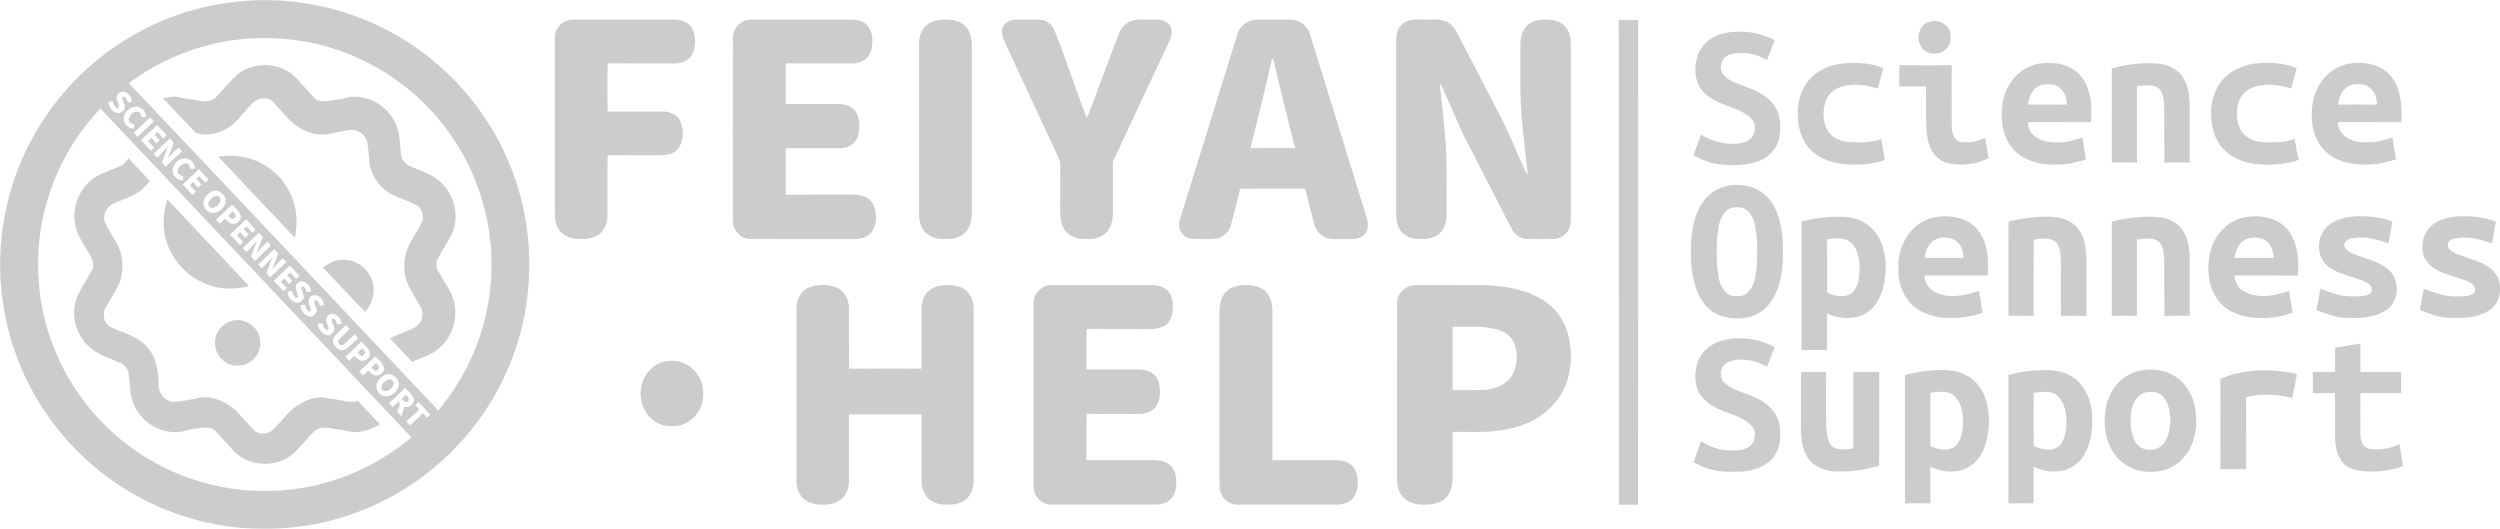 <svg xmlns="http://www.w3.org/2000/svg" viewBox="0 0 2000 423"><g fill="#ccc"><path d="M185.5 1.83c52.3-6.92 106.93 7.06 149.68 37.93 29.17 20.9 52.93 49.3 68.19 81.79 15.24 32.09 21.98 68.11 19.61 103.54-1.86 33.11-12.03 65.67-28.94 94.17-20.56 34.79-51.32 63.44-87.48 81.5-29.52 14.73-62.55 22.68-95.58 22.16-27.89.27-55.73-5.65-81.43-16.41-35.18-14.8-66.19-39.35-88.68-70.19C14.7 300.86.34 256.99.1 212.95c-.11-22.34 3.3-44.71 10.13-65.99 12.83-40.25 38.2-76.32 71.55-102.21 29.85-23.31 66.1-38.46 103.72-42.92M103.1 66.6c39.07 41 77.83 82.31 116.81 123.41 43.55 46.16 87.23 92.2 130.75 138.38 18.67-22.62 32.37-49.51 38.38-78.29 11-48.96.1-102.29-29.13-143.08-30.48-43.44-80.88-72.4-133.9-75.97-43.49-3.71-88.1 9.22-122.91 35.55m-9.57 13.18c.55 2.46 2.97 5.19.59 7.4-1.99-1.58-3.25-3.74-3.87-6.18-1.22.2-2.44.39-3.66.58.72 3.37 2.27 6.96 5.7 8.32 3.24 1.9 7.97-1.08 7.59-4.81-.09-2.65-3.4-5.37-1.55-7.79 2.49-.25 3.08 2.95 4.07 4.62 1.02-.08 2.04-.17 3.07-.26.02-3.52-2.15-6.89-5.54-8.01-3.53-1.48-7.87 2.49-6.4 6.13m6.24 18.47c1.23 3.01 4.42 4.37 7.43 4.81.06-.93.18-2.79.23-3.73-2.16-.03-4.03-1.47-4.58-3.56.5-3.46 3.95-7.19 7.69-6.32 2.03.47 2.12 2.86 2.92 4.41 1.18-.17 2.35-.33 3.53-.5-.53-2.79-1.66-5.82-4.45-7.05-6.84-4.14-16.52 4.81-12.77 11.94M80.29 86.7c-3.56 4-7.13 8.01-10.48 12.2-28.63 35.7-42.91 82.59-38.63 128.18 3.88 51.66 31.88 100.67 73.81 130.96 33.18 24.38 74.86 36.75 115.96 34.52 39.49-1.73 78.03-17.21 108.19-42.69-82.96-87.71-165.85-175.5-248.85-263.17m26.8 19.36c1 1.1 1.98 2.21 2.97 3.31 4.33-4.08 8.65-8.17 12.97-12.25-1.01-1.05-2.01-2.11-3.01-3.16-4.23 4.11-8.49 8.2-12.93 12.1m5.65 6.02c2.71 2.87 5.4 5.75 8.1 8.63.83-.92 1.66-1.84 2.48-2.75-1.64-1.71-3.31-3.4-4.98-5.08.9-.89 1.81-1.79 2.72-2.68 1.34 1.48 2.68 2.97 4 4.47.93-.87 1.86-1.74 2.8-2.61-1.4-1.37-2.78-2.75-4.17-4.12.76-.81 1.53-1.61 2.3-2.42 1.6 1.8 3.23 3.57 4.87 5.34.63-.65 1.91-1.95 2.55-2.6-2.56-2.76-5.21-5.44-7.64-8.31-4.33 4.05-8.56 8.23-13.03 12.13m10.23 10.88c.98 1.04 1.96 2.08 2.92 3.13 2.98-2.91 5.88-5.89 8.63-9.02-1.66 4.28-3.3 8.57-4.92 12.87.99 1.1 1.97 2.21 2.95 3.32 4.41-3.97 8.6-8.17 12.99-12.15-.9-1.06-1.8-2.11-2.69-3.17-3.13 2.75-5.78 5.96-8.79 8.83 1.91-4.12 3.31-8.43 4.88-12.68-.99-1.11-1.98-2.22-2.95-3.35-4.29 4.12-8.64 8.19-13.02 12.22m15.65 16.2c1.12 3.23 4.43 4.86 7.61 5.35.15-1.22.29-2.44.44-3.66-2.08-.45-4.53-1.41-4.68-3.88.43-3.29 3.62-6.38 6.99-6.33 2.35.33 2.83 2.82 3.53 4.65.9-.15 2.68-.45 3.57-.6-.56-2.82-1.82-5.88-4.64-7.08-6.69-3.72-15.84 4.47-12.82 11.55m7.65 8.46c2.62 2.77 5.23 5.55 7.83 8.34.89-.88 1.78-1.76 2.67-2.63-1.72-1.7-3.4-3.45-5.06-5.21.96-.82 1.91-1.64 2.87-2.46 1.3 1.47 2.61 2.95 3.91 4.43.88-.9 1.76-1.81 2.64-2.71-1.36-1.4-2.72-2.79-4.07-4.19.76-.75 1.53-1.51 2.3-2.26 1.59 1.74 3.19 3.48 4.78 5.21.88-.81 1.77-1.63 2.65-2.44-2.55-2.84-5.22-5.56-7.73-8.43-4.07 4.31-8.63 8.12-12.79 12.35m23.14 5.68c-3.09 1.59-5.9 4.3-6.58 7.83-1.03 4.76 3.44 9.59 8.22 9.29 4.11-.56 7.61-3.61 9.18-7.39 2.19-5.91-5.12-12.83-10.82-9.73m16.27 10.36c-4.23 4.11-8.54 8.14-12.83 12.19 1.03 1.06 2.06 2.13 3.08 3.2 1.35-1.4 2.71-2.8 4.07-4.19 1.77 1.62 3.39 4.07 6.05 4.09 3.96.71 8.25-4.22 6-7.92-1.63-2.84-4.13-5.03-6.37-7.37m-1.7 24.04c2.76 2.74 5.46 5.55 7.99 8.51.82-.95 1.64-1.89 2.47-2.83-1.61-1.71-3.22-3.41-4.8-5.14.83-.87 1.66-1.75 2.49-2.62 1.41 1.47 2.78 2.99 4.12 4.52.89-.85 1.78-1.71 2.67-2.56l-3.99-4.41c.74-.74 1.48-1.48 2.21-2.22 1.65 1.78 3.29 3.56 4.86 5.41.84-.94 1.67-1.88 2.51-2.81-2.57-2.68-5.16-5.33-7.55-8.17-4.32 4.12-8.68 8.18-12.98 12.32m10.34 10.7c.89 1.03 1.77 2.08 2.67 3.12 3.06-2.71 5.71-5.82 8.6-8.7-1.61 4.16-3.26 8.31-4.73 12.52 1.01 1.14 2.01 2.27 3.04 3.4 4.16-4.15 8.47-8.15 12.78-12.14-.91-1.09-1.81-2.19-2.7-3.3-3.09 2.94-6 6.06-8.78 9.29 1.76-4.31 3.32-8.69 4.99-13.04-1.06-1.13-2.1-2.28-3.12-3.43-4.11 4.24-8.55 8.14-12.75 12.28m12.31 13.11c.91 1.02 1.83 2.02 2.74 3.04 3.1-2.66 5.7-5.82 8.72-8.55-1.87 4.04-3.28 8.26-4.85 12.42.97 1.14 1.93 2.3 2.89 3.47 4.3-4.1 8.59-8.22 13.02-12.2-.94-1.03-1.89-2.07-2.82-3.1-3.19 2.78-5.9 6.04-8.91 9 2.08-4.15 3.47-8.58 5.11-12.91-1.02-1.1-2.07-2.18-3.11-3.25-4.21 4.08-8.54 8.04-12.79 12.08m12.43 13.26c2.62 2.74 5.21 5.51 7.84 8.25.9-.83 1.8-1.65 2.71-2.46-1.69-1.74-3.36-3.48-5.08-5.18.91-.9 1.83-1.79 2.75-2.67 1.31 1.5 2.63 3 3.93 4.52.89-.89 1.77-1.77 2.67-2.64-1.34-1.43-2.67-2.87-4.01-4.3.56-.56 1.68-1.7 2.24-2.27 1.61 1.72 3.22 3.44 4.84 5.15.9-.8 1.81-1.61 2.71-2.41-2.64-2.72-5.27-5.45-7.75-8.31-4.26 4.14-8.73 8.05-12.85 12.32m19.85 1.11c-4.32 2.56-1.33 7.83-.2 11.35-2.56 3.12-4.81-2.18-4.96-4.48-1.33.16-2.65.32-3.97.48.7 3.58 2.56 7.6 6.37 8.66 3.19 1.24 7.19-1.42 6.82-4.93-.44-2.38-1.52-4.56-2.08-6.9 2.03-2.94 4.09 1.86 4.59 3.62.87-.12 2.62-.36 3.49-.48-.37-4.58-5.3-10.2-10.06-7.32m7.79 15.09c.45 2.43 1.68 4.62 2.34 6.99-.51.38-1.52 1.14-2.03 1.52-1.48-1.57-2.66-3.39-3.04-5.54-.92.03-2.77.1-3.7.14.48 3.63 2.34 7.38 5.96 8.75 2.93 1.48 6.4-.87 7.19-3.79.5-3.16-3.04-6-1.58-9.12 2.45-.05 3.14 2.84 4.02 4.6.81-.1 2.44-.29 3.25-.39-.15-3.58-2.59-7.21-6.25-7.87-2.97-.71-5.94 1.75-6.16 4.71m14.88 17.65c.2 1.83 2.6 4.15.48 5.52-2.79-.27-3.42-3.27-3.85-5.52-.99.07-2.97.21-3.96.29.51 3.94 2.79 7.93 6.8 9.14 2.49.79 5-1 6.05-3.18 1.66-3.35-2.84-6.77-1.13-9.94 2.47-.13 3.12 2.76 3.88 4.55.88-.11 2.65-.33 3.53-.44-.6-4.08-3.77-8.73-8.45-7.87-3.5.34-4.66 4.61-3.35 7.45m5.88 10.95c-3.95 5.05 3.66 13.26 8.96 9.78 3.85-2.32 6.79-5.82 10.06-8.85-.87-1.02-1.75-2.03-2.62-3.04-3.24 2.6-5.87 5.95-9.32 8.27-2.58 1.64-5.41-2.26-3.24-4.3 2.6-2.95 5.69-5.42 8.42-8.25-.96-1.04-1.92-2.08-2.87-3.12-3.1 3.19-6.82 5.83-9.39 9.51m8.91 15.85c.95 1.05 1.9 2.11 2.84 3.17 1.43-1.31 2.84-2.65 4.27-3.97 1.86 1.77 3.77 3.88 6.52 4.07 3.02-.05 5.94-2.57 5.99-5.69-.31-4.34-4.43-6.76-6.87-9.91-4 4.36-8.52 8.2-12.75 12.33m11.15 11.75c.93 1.07 1.87 2.13 2.83 3.19 1.48-1.32 2.95-2.66 4.41-4 1.31 1.32 2.47 2.99 4.33 3.59 3.78 1.87 8.67-1.92 8.14-5.98-1.17-3.73-4.51-6.12-6.99-8.96-4.11 4.18-8.47 8.12-12.72 12.16m19.83 3.07c-2.89 1.69-5.43 4.35-6.13 7.72-.7 3.55 1.76 7.02 4.82 8.57 5.82 2.19 12.09-2.85 12.99-8.57.4-5.76-6.4-10.79-11.68-7.72m4.04 22.22c.94 1.09 1.88 2.18 2.83 3.27 1.65-1.57 3.29-3.15 4.94-4.73 1.8 2.76-.57 5.69-1.36 8.36 1.15 1.25 2.29 2.53 3.41 3.82.77-2.6 1.47-5.22 2.31-7.8 3.59 1.34 7.44-1.78 7.83-5.36-.91-4.13-4.57-6.7-7.2-9.71-4.14 4.17-8.51 8.11-12.76 12.15m20.64 1.55c1.14 1.16 2.29 2.32 3.41 3.51-3.51 3.13-6.79 6.52-10.41 9.52 1.03 1.11 2.04 2.23 3.05 3.36 3.31-3.36 6.95-6.37 10.14-9.84 1.14 1.18 2.27 2.37 3.42 3.55.9-.81 1.8-1.63 2.72-2.42-3.17-3.39-6.48-6.64-9.48-10.19-.95.84-1.9 1.67-2.85 2.51zM446.2 22.18c2.67-4.35 7.83-6.63 12.83-6.57 26.99.03 53.99-.02 80.98.02 5.46.1 11.37 2.31 13.96 7.46 2.86 6.43 2.89 14.18-.22 20.52-2.85 5.14-9.07 7.3-14.67 7.16-17.67-.04-35.34.03-53.01-.03-.19 12.84-.21 25.7 0 38.55 14.98-.04 29.96-.05 44.94 0 5.46-.09 11.14 2.92 13.41 8.02 2.48 6.43 2.39 14.04-.85 20.17-2.95 5.1-9.1 6.8-14.63 6.77-14.27-.01-28.55.08-42.82-.06-.43 16.29.01 32.59-.22 48.87-.03 6.04-2.82 12.4-8.21 15.47-4.99 2.9-10.99 2.96-16.58 2.56-6.06-.29-12.32-3.47-14.97-9.14-2.04-3.62-2.16-7.88-2.3-11.92 0-46.04.01-92.07-.01-138.1.07-3.35.29-6.96 2.37-9.75zM586.31 30.1c.03-7.79 6.85-14.68 14.71-14.47 26.64-.04 53.28.01 79.92-.02 4.34.11 9.06.93 12.3 4.07 3.8 3.67 4.83 9.29 4.67 14.37-.14 4.86-1.51 10.22-5.52 13.34-3.25 2.38-7.34 3.46-11.34 3.38-17.48-.04-34.96.02-52.44-.03.01 10.81.01 21.62 0 32.43 14.12-.01 28.23-.04 42.35.01 5.54.04 11.65 2.14 14.35 7.35 2.89 6.22 2.9 13.66.41 20.02-2.43 5.33-8.4 8.22-14.09 8.03-14.34.07-28.68.06-43.02 0 .03 12.42-.03 24.83.03 37.25 18.11-.21 36.23-.03 54.34-.09 5.57.03 11.82 1.59 14.97 6.61 3.74 6.6 3.81 15.22.29 21.93-2.82 4.97-8.8 7.11-14.28 6.96-27.95 0-55.9.1-83.84-.05-7.88.04-14.1-7.51-13.84-15.13 0-48.65-.07-97.31.03-145.96zM748.39 16.57c7.34-1.66 15.92-1.61 22.26 2.95 5.12 3.78 6.77 10.42 6.78 16.49.04 44.65-.01 89.31.02 133.96.01 5.95-1.1 12.53-5.81 16.65-5.29 4.8-12.93 5.02-19.66 4.42-5.6-.39-11.23-3.26-14.06-8.24-1.93-3.6-2.86-7.7-2.74-11.78.01-44.01.01-88.02 0-132.03-.14-4.46.01-9.06 1.94-13.18 1.89-4.71 6.35-8.16 11.27-9.24zM801.84 22.93c1.27-5.35 7.15-7.43 12.1-7.32 6 .07 12-.13 18 .1 4.85.35 9.39 3.3 11.37 7.8 9.29 23.32 17.01 47.24 25.93 70.7.53-.74.99-1.52 1.4-2.33 7.11-19.23 14.48-38.36 21.64-57.56 2.12-5.04 3.18-10.97 7.73-14.52 4.05-3.7 9.75-4.55 15.04-4.19 6.25.38 13.32-1.29 18.84 2.46 4.55 3.38 4.13 9.82 1.8 14.4-14.84 31.86-29.88 63.64-44.76 95.48-.67 1.25-.64 2.69-.63 4.07.04 12.66 0 25.32.03 37.99-.08 6.09-1.31 12.93-6.3 17-5.24 4.37-12.51 4.6-18.98 4.05-5.54-.36-11.14-3.12-13.96-8.04-2.19-3.93-2.93-8.53-2.89-12.98.03-12.67-.01-25.35.03-38.02.09-1.57-.16-3.12-.85-4.53-13.43-28.84-26.83-57.7-40.21-86.56-2.33-5.75-6.71-11.49-5.33-18zM990.09 26.92c2.04-6.75 8.89-11.37 15.86-11.31 9 .04 18.01-.06 27.02.05 7.01.26 13.51 5.42 15.19 12.26 14.49 46.74 28.88 93.52 43.36 140.27 1.12 4.2 3.19 8.29 2.78 12.76.1 5.45-5 9.86-10.22 10.13-6.01.36-12.03.16-18.03.13-6.82-.02-13.04-5.16-14.63-11.73-2.44-9.51-4.96-19-7.29-28.54-17.34.1-34.69-.15-52.03.13-2.18 9.36-4.67 18.64-7.08 27.94-1.2 5.6-5.65 10.4-11.23 11.8-4.55.81-9.2.32-13.78.46-4.09-.05-8.62.29-12.08-2.3-4.54-2.93-5.62-9.15-3.79-13.99 15.23-49.38 30.63-98.71 45.95-148.06m27.62 19.62c-5.2 24.12-11.51 47.97-17.34 71.94 11.93-.12 23.87-.08 35.8-.03-5.72-21.8-11.15-43.68-16.21-65.64-.7-2.1-.64-4.6-2.25-6.27zM1122.61 18.68c4.56-3.77 10.84-3.05 16.37-3.06 5.99.23 12.28-.87 17.97 1.55 3.79 1.74 6.7 5.03 8.51 8.73 10.76 20.77 21.55 41.52 32.33 62.28 8.66 15.94 15.16 32.92 22.81 49.33.4.46 1.2 1.39 1.59 1.85-2.68-25.04-6.31-50.08-5.87-75.33.02-9.7-.04-19.4.03-29.1.1-5.36 1.57-11.12 5.65-14.86 3.78-3.43 9.06-4.33 13.99-4.48 5.45-.01 11.45.91 15.5 4.91 4.11 3.97 5.13 9.98 5.19 15.46 0 44.36-.01 88.71 0 133.07-.13 4.28.49 8.73-1.03 12.84-1.71 5.35-7.03 9.36-12.68 9.33-6.97.11-13.94.1-20.91.01-5.52.05-10.6-3.52-12.91-8.44-12.99-25.33-26-50.66-38.94-76.01-5.01-11.05-9.85-22.18-14.8-33.26-1.03-2.13-1.49-4.71-3.53-6.16 1 12.59 3 25.09 3.78 37.71 2.52 21.56 1.31 43.29 1.62 64.95.14 6.16-1.12 13.11-6.14 17.23-4.99 4.19-11.93 4.35-18.1 3.84-5.77-.3-11.47-3.56-13.98-8.87-2.27-5.06-2.25-10.74-2.17-16.18.01-44.68.01-89.36 0-134.04-.08-4.96 1.52-10.29 5.72-13.3zM1294.91 16.09c5.18-.12 10.38.07 15.57-.14.01 129.31.08 258.61-.04 387.91-5.12-.22-10.24-.12-15.35-.08-.09-112.25-.02-224.51-.04-336.76-.08-16.98.16-33.95-.14-50.93zM1543.38 17.42c7.63-2.85 17.44 3.09 17.11 11.57.73 5.42-2.53 10.98-7.67 12.87-5.11 2.26-11.62.82-15.21-3.48-5.3-6.64-2.84-18.43 5.77-20.96zM1371.45 29.46c8.62-4.33 18.66-4.72 28.09-3.68 7.06.73 13.75 3.29 20.12 6.32-1.86 5.38-3.95 10.68-6.06 15.96-8.97-5.35-20.3-7.4-30.36-4.18-6.12 2.06-8.48 10.37-4.82 15.51 4.65 5.9 12.33 7.62 18.94 10.38 8.36 3.09 17.11 7.04 22.14 14.81 5.2 7.27 5.43 16.78 4.01 25.29-1.77 9.23-9.09 16.73-17.95 19.52-10.27 3.25-21.35 3.32-31.92 1.74-6.66-.84-12.79-3.8-18.79-6.63 1.67-5.72 4.09-11.17 5.84-16.86 10.38 6.29 23.28 9.43 35.18 6.02 6.4-1.82 9.89-9.74 7.22-15.75-2.91-5.52-8.94-8.24-14.38-10.62-9.22-3.91-19.76-6.41-26.5-14.38-6.27-7.01-7.12-17.29-4.79-26.07 1.65-7.57 7.18-13.93 14.03-17.38zM1449.53 61.57c6.12-5.79 14.19-9.26 22.46-10.58 11.65-1.31 23.88-1.05 34.83 3.6-1.88 5.34-2.94 10.92-4.69 16.3-9.63-3.22-20.35-4.45-30.1-1.06-5.59 1.84-10.36 6.38-11.85 12.15-2.14 7.19-1.9 15.36 1.76 22.02 3.45 6.48 11.03 9.4 18.03 9.71 8.39.36 17.03.37 25.03-2.57 1.11 5.58 1.85 11.22 2.95 16.81-9.88 3.63-20.62 4.17-31.04 3.53-9.75-.61-19.65-3.77-27.02-10.37-8.4-7.44-12-19.1-11.64-30.08-.33-10.75 3.38-21.95 11.28-29.46zM1606.1 70.15c5.16-10.77 16.08-18.67 28.06-19.63 8.11-.65 16.76.19 23.81 4.59 6.35 3.81 10.71 10.33 12.81 17.33 2.7 8.12 2.56 16.85 2 25.3-16.86-.14-33.73-.02-50.59-.07.39 4.08 1.76 8.27 5.1 10.89 5.71 4.87 13.52 5.77 20.75 5.25 6.13.07 11.93-2.1 17.77-3.71 1.09 5.85 2.19 11.72 2.72 17.67-5.8 1.35-11.48 3.29-17.46 3.63-11.75.99-24.43-.1-34.45-6.86-8.29-5.42-13.36-14.83-14.72-24.5-1.07-10.08-.68-20.77 4.2-29.89m23.58-.44c-4.79 2.98-6.41 8.73-7.47 13.91 10.39.04 20.79-.08 31.2.06.39-6.83-3.6-14.15-10.5-15.94-4.44-.55-9.47-.88-13.23 1.97zM1689.45 54.59c10.33-2.5 20.9-4.32 31.57-3.91 8.75-.33 18.27 2.23 23.99 9.26 5.61 7.03 6.59 16.37 6.82 25.04.01 15.03.04 30.05-.02 45.08-6.79-.22-13.57-.11-20.35.01-.07-15.02.03-30.04-.05-45.06-.14-4.72-.7-9.88-3.68-13.73-4.87-4.56-12.14-2.83-18.11-2.37-.02 20.38.02 40.75-.02 61.13-6.74.1-13.47-.28-20.2.04 0-25.17-.1-50.33.05-75.49zM1774.25 69.23c5.84-10.34 17.16-16.57 28.67-18.27 11.55-1.26 23.65-1 34.51 3.58-1.47 5.46-3.18 10.85-4.39 16.38-10.2-3.37-21.66-4.64-31.83-.51-5.94 2.45-10.08 8.15-11.12 14.42-.9 6.76-.83 14.18 3.09 20.06 3.94 6.28 11.75 8.79 18.83 8.89 7.94.18 16.21.34 23.68-2.8.91 5.67 1.97 11.32 3.13 16.94-10.17 3.69-21.22 4.28-31.91 3.5-8.99-.64-17.99-3.54-25.06-9.25-6.42-5.2-10.62-12.86-11.99-20.96-2.21-10.71-1-22.37 4.39-31.98zM1857.98 64c5.92-7.81 15.27-13 25.09-13.55 8.26-.53 17.07.54 24.03 5.37 7.08 4.72 11.31 12.8 12.83 21.02 1.45 6.85 1.7 13.93.96 20.89-16.84-.13-33.67.01-50.5-.08-.23 6.27 4.27 11.77 9.94 13.96 5.14 2.59 11.04 2.36 16.64 2.16 5.91-.05 11.49-2.22 17.14-3.74.6 5.84 1.62 11.62 2.84 17.36-10.87 3.84-22.63 5.35-34.07 3.69-10.2-1.18-20.45-5.96-26.46-14.53-4.78-6.5-6.68-14.64-7.03-22.58-.42-10.54 2.02-21.53 8.59-29.97m20.45 5.25c-5.11 2.86-7.36 8.91-8.04 14.42 10.38-.06 20.77-.14 31.17.04.12-6.8-3.6-14.17-10.58-15.96-4.18-.51-8.86-.89-12.55 1.5z"/><path d="M190.34 59.26c12.98-10.29 33.47-9.52 45.46 2 5.77 5.9 11.05 12.28 16.76 18.23 5.82 3.2 12.39.59 18.5.03 4.07-.39 7.81-2.55 11.97-2.15 15.4-.32 30.24 10.34 34.78 25.08 2.66 7.06 1.86 14.74 3.09 22.07.94 3.94 3.87 7.41 7.74 8.73 7.72 3.51 16.28 5.71 22.74 11.47 12.22 10.04 16.74 28.42 9.92 42.8-3.38 6.73-7.6 13-11.18 19.62-1.74 3.4-1.11 7.63 1.03 10.71 5.06 9.33 12.41 18.16 12.93 29.21 1.23 12.38-4.31 25.22-14.26 32.71-5.92 4.67-13.43 6.39-20.07 9.73-5.92-6.21-11.73-12.54-17.75-18.65 6.34-3.6 13.43-5.63 19.93-8.88 5.34-3.1 7.59-10.26 4.88-15.83-2.91-5.3-6.15-10.42-9.1-15.71-5.04-9.53-5.57-21.2-1.86-31.28 3.27-8.14 9.17-14.96 12.37-23.11.54-4.38-.81-9.93-5.17-12-6.38-3.21-13.25-5.32-19.63-8.55-9.53-4.99-16.42-14.68-17.92-25.34-.49-5.4-.77-10.84-1.66-16.2-1.12-6.28-7.72-10.85-13.99-9.97-4.93.72-9.82 1.74-14.73 2.61-8.58 2.7-17.99.12-25.5-4.37-7-4.06-11.86-10.67-17.34-16.43-2.48-2.56-4.42-6.22-8.26-6.86-5.24-1.32-10.61 1.22-13.69 5.47-6.5 6.5-11.62 14.74-19.95 19.1-7.24 3.8-15.95 5.42-23.84 2.8-8.67-9.24-17.41-18.4-26.11-27.6 4.39-1.04 9.02-1.93 13.49-.82 5.69 1.31 11.52 1.9 17.27 2.94 4.49.93 9.54-.52 12.55-4.06 5.6-5.76 10.49-12.26 16.6-17.5zM1519.5 52.14c13.94.22 27.9.16 41.85.03.07 16.3 0 32.61.04 48.91.14 4.02.8 8.77 4.37 11.25 2.62 2 6.16 1.51 9.27 1.46 4.63-.01 8.95-1.83 13.16-3.59 1.02 5.45 1.56 10.98 2.65 16.42-10.03 4.86-21.76 6.49-32.64 3.83-6.03-1.71-11.27-6.07-13.78-11.85-3.89-8.99-3.58-19.01-3.52-28.61-.03-6.97.04-13.93-.05-20.9-7.14.14-14.27.03-21.4.08 0-5.68-.07-11.35.05-17.03z"/><path d="M174.71 125.38c11.64-2.06 24-.32 34.45 5.28 12.35 6.45 21.92 18.06 25.83 31.44 2.99 9.07 2.67 18.87 1.05 28.17-20.53-21.54-41-43.16-61.33-64.89zM102.73 126.59c5.72 6.09 11.47 12.16 17.19 18.25-3.62 4.4-7.7 8.59-12.9 11.12-5.33 2.49-10.85 4.55-16.26 6.87-5.47 2.53-8.98 9.14-6.86 15.02 4.26 9.23 11.45 17.2 13.42 27.42 1.11 8.03.7 16.51-2.99 23.88-3.02 5.63-6.42 11.06-9.61 16.6-3.35 5.19-1.7 13.7 4.37 16.13 9.9 4.8 21.66 7.18 28.9 16.16 7.41 8.13 8.63 19.54 8.96 30.05-.12 6.95 5.82 13.83 13.02 13.37 7.1-.39 14.05-2.25 21.01-3.59 10.4-.7 20.6 3.9 28.06 10.98 5.19 5.17 9.78 10.93 14.93 16.15 4.62 3 11.46 2.34 15.16-1.87 3.41-3.61 6.73-7.31 10.05-10.99 6.54-7.54 15.71-13.11 25.74-14.16 3.79-.77 7.39 1.07 11.15 1.24 6.75.67 13.47 3.39 20.29 1.68 5.85 6.14 11.64 12.35 17.56 18.43-4.78 3.16-10.25 5.3-15.92 6.13-6.06.96-11.89-1.35-17.85-2.02-5.84-.68-12.43-2.99-17.71.8-6.85 5.89-11.89 13.64-18.81 19.46-13.88 11.22-36.37 9.43-47.97-4.28-4.57-5.1-9.25-10.11-13.77-15.25-3.05-2.4-7.35-2.31-11.02-1.83-5.13.89-10.38 1.23-15.32 2.97-15.43 2.55-31.69-6.51-38.04-20.73-3.89-7.98-3.46-17.08-4.66-25.68-.32-3.42-2.8-6.28-5.58-8.1-8.27-4.05-17.7-6.15-24.76-12.36-9.73-8.07-14.89-21.4-12.77-33.89 1.71-11.1 9.76-19.56 14.24-29.51 1.97-4.59-.77-9.18-3.18-12.96-3.79-6.88-8.83-13.34-10.33-21.23-3.93-15.92 4.38-33.95 19.21-41.07 5.83-2.65 11.84-4.9 17.7-7.49 2.43-1.18 3.92-3.52 5.35-5.7zM1382.47 148.62c7.03-1.43 14.41-.6 21.11 1.89 8.45 3.41 14.69 10.93 17.88 19.32 5.47 13.66 5.28 28.7 4.55 43.15-1.12 9.99-3.37 20.29-9.33 28.6-4.18 5.98-10.54 10.4-17.62 12.16-9.8 2.03-20.79 1.3-29.17-4.61-8.66-6.02-13.25-16.25-15.23-26.32-2.44-10.07-2.01-20.53-1.75-30.81 1-11.32 3.47-23.2 10.81-32.23 4.61-5.86 11.41-9.87 18.75-11.15m1.91 18.02c-5.77 2.21-8.21 8.7-9.45 14.26-2.17 13.42-2.15 27.23-.09 40.67 1.17 6 4.01 12.78 10.24 14.97 4.38.81 9.57.9 12.99-2.48 5.54-5.15 6.45-13.18 7.21-20.29.74-11.21.84-22.59-1.27-33.66-1.12-4.83-3.28-9.86-7.56-12.69-3.69-1.94-8.17-2.23-12.07-.78zM171.31 157.16c1.48-.51 3.83-.7 4.57 1.05 1.91 3.51-1.96 6.86-4.94 8.04-2.15.97-4.04-1.35-4.4-3.27.73-2.48 2.52-4.57 4.77-5.82z"/><path d="M134.1 195.77c-4.4-11.53-4.13-24.55-.14-36.16 21.68 23.13 43.61 46.02 65.25 69.18-11.24 3.05-23.52 2.89-34.36-1.59-14.09-5.47-25.57-17.24-30.75-31.43zM182.47 172.86c1.24-1.33 2.5-2.64 3.75-3.97 1.15 1.47 3.69 3.92 1.37 5.54-1.74 1.95-3.66-.64-5.12-1.57zM1526.2 188.16c5.58-8.2 14.79-13.83 24.68-14.86 11-1.18 23.48 1.15 30.88 10.07 8.64 10.14 9.22 24.34 8.41 37.01-16.88 0-33.76.01-50.64 0 .26 5.42 3.18 10.6 8.15 13.02 11.06 5.91 24.26 3.19 35.51-.71 1.12 5.81 1.78 11.69 2.83 17.52-11.78 4.21-24.55 5.23-36.87 3.22-7.49-1.63-14.9-4.77-20.28-10.38-7.48-7.59-10.59-18.61-10.14-29.08-.32-9.11 2.35-18.28 7.47-25.81m18.78 5.87c-3.39 3.23-4.48 7.91-5.39 12.32 10.41-.06 20.81-.02 31.22-.02 0-6.12-2.75-12.66-8.67-15.19-5.66-1.86-12.77-1.59-17.16 2.89zM1773.36 189.48c5.35-8.56 14.5-14.75 24.56-16.04 11.48-1.54 24.68.89 32.28 10.37 8.12 10.2 9.05 24.09 8.12 36.61-16.94-.09-33.88 0-50.81-.05.23 5.68 3.62 11.01 8.84 13.37 11.04 5.5 23.93 2.72 35.04-1.09.44 5.93 2.05 11.69 2.64 17.6-9.32 3.17-19.16 4.74-29.01 4.02-11.12-.39-22.72-4.45-29.95-13.26-6.11-7.2-8.25-16.84-8.4-26.07-.02-8.86 1.82-17.94 6.69-25.46m20.05 4.17c-3.62 3.24-4.88 8.14-5.9 12.7 10.49-.06 20.98 0 31.48-.03-.21-6.15-2.97-12.79-8.99-15.25-5.47-1.72-12.19-1.47-16.59 2.58zM1862.53 180.57c6.94-6.09 16.55-7.43 25.46-7.61 8.82.09 17.78 1.02 26.02 4.36-1.29 5.76-2 11.63-3.25 17.4-9.21-3.38-19.04-5.86-28.88-4.13-2.72.2-5.27 1.95-6.42 4.39-.83 3.52 2.74 5.76 5.36 7.22 9.73 4.78 21.27 6.01 29.73 13.23 8.81 7.34 9.15 22.38 1.19 30.43-4.76 4.52-11.26 6.59-17.57 7.78-8.28 1-16.71 1.12-24.95-.22-5.49-1.3-10.74-3.4-16.03-5.3.77-5.79 2.36-11.43 3.09-17.23 5.51 2.18 11.13 4.13 16.9 5.54 6.16 1.04 12.49.88 18.69.15 2.34-.44 5.57-1.72 5.52-4.56.33-2.84-2.05-4.98-4.32-6.17-10.08-4.89-22.1-5.74-30.94-13.1-9.77-7.79-8.94-24.39.4-32.18zM1944.89 180.89c6.74-6.19 16.26-7.7 25.08-7.91 9.06-.01 18.28.91 26.74 4.37-1.35 5.76-1.99 11.65-3.31 17.42-9.71-3.72-20.34-6.19-30.68-3.78-2.18.77-4.74 2.57-4.53 5.15-.1 3.17 3.16 4.81 5.53 6.16 8.93 4.31 19.18 5.74 27.44 11.49 5.44 3.69 9.14 10.05 8.84 16.72v.94c.05 4.69-1.31 9.53-4.41 13.12-4.46 5.22-11.28 7.51-17.78 8.91-8.21 1.17-16.58 1.26-24.78.13-5.89-1.14-11.46-3.46-17.07-5.48.76-5.77 2.13-11.42 3.02-17.17 5.68 2.06 11.35 4.23 17.27 5.53 5.85.94 11.84.82 17.73.17 2.66-.26 5.88-1.7 6.22-4.7-.09-2.94-2.37-5.21-4.91-6.34-7.98-3.69-16.84-5.09-24.7-9.06-4.91-2.5-9.39-6.35-11.48-11.55-2.79-8.23-.96-18.3 5.78-24.12zM1441.22 177.32c10.96-3.05 22.4-4.31 33.76-3.85 8.97.35 18.06 3.87 23.98 10.81 7.81 8.84 9.94 21.2 9.5 32.64-.55 8.77-2.22 17.81-7.12 25.28-4.44 6.89-12.18 11.71-20.44 12.07-6.63.65-13.29-.76-19.26-3.61.06 9.8.04 19.61.01 29.42-6.8-.18-13.61-.21-20.41-.02-.06-34.24-.02-68.49-.02-102.74m20.48 13.88c-.07 14.27.01 28.53-.04 42.8 6.28 3.2 15.23 4.91 20.78-.54 4.94-5.49 5.26-13.39 5.21-20.4-.13-6.95-1.78-14.66-7.28-19.4-5.23-4.4-12.46-2.69-18.67-2.46zM1606.77 177.23c12.47-2.85 25.35-4.85 38.15-3.42 7.52.74 15.11 4.56 19.05 11.2 3.96 6.25 4.72 13.79 5.21 21 .08 15.54-.01 31.09.04 46.64-6.83-.04-13.65-.08-20.47.03-.06-14.24.05-28.48-.05-42.71-.19-5.46-.09-11.51-3.64-16.01-4.87-4.53-12.04-2.89-17.99-2.37-.27 20.36-.02 40.72-.16 61.08-6.72-.08-13.44-.09-20.15.01-.03-25.15-.05-50.3.01-75.45zM1689.38 177.31c12.24-2.96 24.93-4.8 37.53-3.58 7.63.59 15.32 4.29 19.49 10.89 4.49 6.89 5.22 15.36 5.43 23.37.01 14.89.03 29.78-.01 44.67-6.78-.04-13.56-.13-20.33.05-.13-14.89.01-29.79-.07-44.69-.08-4.74-.69-9.79-3.44-13.8-4.83-4.89-12.29-3.13-18.37-2.63-.01 20.37.05 40.75-.03 61.12-6.73-.15-13.45-.14-20.17-.01-.07-25.13-.01-50.26-.03-75.39zM258.42 214.1c4.4-3.57 9.82-6.16 15.56-6.27 9.57-.39 18.97 5.54 22.87 14.27 4.2 9.08 1.86 20.14-4.88 27.35-11.29-11.68-22.31-23.62-33.55-35.35zM647.17 229.98c7.14-2.73 15.38-2.77 22.46.19 6.43 2.86 9.63 10.12 9.54 16.87.13 15.96-.06 31.93.09 47.9 19.33-.17 38.66-.14 57.99-.02.05-15.99-.02-31.99.03-47.98-.08-5.35 1.82-10.99 5.99-14.52 4.61-3.85 10.94-4.59 16.74-4.36 5.88.19 12.29 2.23 15.66 7.39 2.12 3.43 3.28 7.45 3.21 11.49.03 45.71 0 91.42.01 137.12.14 5.73-1.71 11.92-6.34 15.6-4.12 3.16-9.44 4.3-14.56 4.04-6.21.29-13.02-1.64-16.96-6.71-2.51-3.46-3.83-7.73-3.75-12-.05-17.84.01-35.69-.02-53.53-19.35.08-38.7.05-58.05.01.01 15.86-.01 31.71.01 47.56-.01 5.33.28 11.05-2.51 15.82-3.24 6.37-10.87 9.11-17.67 8.84-5.48.3-11.27-.76-15.66-4.23-4.5-3.68-6.37-9.72-6.21-15.38-.01-45.71-.05-91.43.02-137.14-.21-6.9 3.36-14.24 9.98-16.96zM826.81 242.98c-.24-7.76 6.21-14.84 14.05-14.92 26.72-.04 53.46.01 80.19-.02 4.96-.08 10.41 1.18 13.71 5.17 3.56 4.38 3.78 10.41 3.31 15.79-.26 4.56-2.44 9.18-6.41 11.63-3.56 2.01-7.69 2.7-11.73 2.6-16.89-.1-33.78.1-50.67-.11-.1 10.81-.04 21.61-.04 32.42 13.58-.09 27.16-.01 40.75-.05 5.34-.05 11.37 1.28 14.73 5.81 3.55 4.81 3.5 11.1 2.95 16.78-.71 4.27-2.91 8.61-6.87 10.7-3.26 1.9-7.07 2.5-10.79 2.39-13.58-.08-27.16.1-40.73-.1-.11 12.37-.02 24.73-.05 37.1 16.26-.03 32.51 0 48.77-.02 4.73.01 9.68-.33 14.15 1.56 4.7 1.67 7.88 6.31 8.47 11.17.95 5.89.68 12.68-3.15 17.57-3.04 3.52-7.84 5.27-12.43 5.22-28.03.01-56.06.02-84.09 0-7.74.1-14.31-7.03-14.1-14.69-.08-48.67-.05-97.33-.02-146zM984.64 230.53c7.45-3.43 16.47-3.45 23.99-.19 6.54 3.18 9.31 10.76 9.29 17.65.07 40.05.01 80.11.03 120.17 17.03.01 34.07-.02 51.11.01 5.54.04 11.76 1.86 14.66 6.98 3.38 6.42 3.46 14.49.32 21.01-2.53 5.09-8.53 7.58-13.98 7.51-26.7.01-53.39.01-80.09 0-7.82.25-14.5-6.9-14.33-14.61-.05-47.02-.02-94.04-.02-141.06.05-6.76 2.55-14.3 9.02-17.47zM1117.68 242c.03-7.96 7.53-14.07 15.2-14 16.72.09 33.46.05 50.19.04 17.51.12 35.75 2.5 50.94 11.8 10.02 5.85 17.13 15.92 20.32 26.97 5.11 19.24 2.5 41.86-11.63 56.78-11.1 12.96-28.02 19.02-44.55 20.98-11.95 1.62-24.05.69-36.06.92.02 12.51.03 25.02 0 37.53-.15 6.17-1.89 13.11-7.24 16.82-5.47 3.91-12.46 4.17-18.93 3.76-6.91-.4-14.11-4.12-16.69-10.87-2.48-6.6-1.37-13.81-1.61-20.71.04-43.34-.09-86.68.06-130.02m44.42 19.42c.01 16.9 0 33.79.01 50.69 8.99-.13 18 .31 26.98-.36 8.34-.96 17.24-4.71 21.21-12.58 3.77-8 4.32-17.79.47-25.87-2.8-5.76-9.04-8.85-15.02-10.19-11.03-2.69-22.43-1.33-33.65-1.69zM185.49 256.72c10.07-2.99 21.61 4.75 22.6 15.21 1.8 10.18-6.89 20.55-17.2 20.55-8.61.69-16.99-5.94-18.52-14.4-2.26-9.17 4.08-19.03 13.12-21.36zM1364.14 280.19c6.99-6.98 17.25-9.55 26.87-9.53 9.97-.28 19.89 2.4 28.68 7.04-1.99 5.23-3.95 10.47-6.01 15.67-7.84-4.18-16.86-6.76-25.78-5.31-3.84.66-8.05 2.17-9.99 5.82-1.86 3.97-1.73 9.29 1.73 12.37 6.37 6.06 15.43 7.5 23.16 11.16 9.46 3.54 17.98 10.96 20.56 21.01 1.68 8.99 1.39 19.12-4.21 26.77-5.69 7.96-15.76 11.24-25.13 12.01-9.09.33-18.5.78-27.22-2.24-4.14-1.32-8.14-3.07-11.94-5.15 1.77-5.7 4.12-11.2 5.87-16.9 6.9 4.4 14.97 7.47 23.25 7.41 4.5.02 9.33.36 13.43-1.91 5.32-2.25 7.7-8.95 6.04-14.27-2.24-5.18-7.44-8.11-12.34-10.34-7.52-3.56-15.84-5.47-22.82-10.13-5.8-3.86-10.47-9.82-11.56-16.83-1.49-9.32.51-19.82 7.41-26.65zM1868.09 278.03c6.76-.76 13.43-2.25 20.19-3.13-.03 7.57-.06 15.15.02 22.72 10.87-.14 21.74-.02 32.61-.07-.04 5.66-.03 11.31-.01 16.97-10.86-.08-21.73.07-32.59-.09-.08 11.15-.1 22.3 0 33.45.06 4.77 2.21 10.63 7.64 11.3 7.93.94 16.38-.08 23.44-4 1.1 5.9 2.22 11.8 2.92 17.77-10.27 4-21.53 4.86-32.43 3.94-6.47-.63-13.44-2.92-17.11-8.66-4.74-7.12-4.9-15.98-4.72-24.23-.07-9.85.15-19.7-.14-29.54-5.88.09-11.75-.02-17.62.09-.05-5.68-.04-11.36 0-17.04 5.91.07 11.84.05 17.77.04-.01-6.51-.06-13.01.03-19.52zM289.78 278.65c.91 1.21 1.81 2.43 2.72 3.66-.93 1.13-2 2.13-3.22 2.94-1.13-1.02-2.26-2.04-3.39-3.05 1.3-1.17 2.59-2.36 3.89-3.55zM530.37 289.63c5.79-1.75 12.13-1.19 17.64 1.22 6.08 2.94 10.84 8.37 13.16 14.69 1.84 5.85 1.91 12.2.21 18.1-2.64 8-9.32 14.64-17.54 16.76-7.2 1.39-15.19.61-21.06-4.14-11.75-8.55-13.6-26.99-4.69-38.21 3.15-3.9 7.34-7.19 12.28-8.42zM296.98 294.1c1.33-1.23 2.67-2.46 4-3.7.79 1.14 1.8 2.17 2.23 3.53.14 1.54-1.61 2.08-2.43 3.07-1.3-.93-2.56-1.9-3.8-2.9zM1523.91 300.01c10.41-2.82 21.24-4.11 32.03-3.94 9.12.22 18.61 3.16 24.9 10.07 8.08 8.39 10.48 20.52 10.36 31.79-.44 9.58-2.02 19.58-7.61 27.62-4.92 7.36-13.73 11.81-22.55 11.66-5.82.28-11.47-1.51-16.72-3.83-.02 9.77.03 19.54-.02 29.31-6.79-.14-13.59-.06-20.37-.05-.07-34.21-.03-68.42-.02-102.63m20.43 14.11c-.05 14.22 0 28.44-.03 42.66 6.19 2.89 14.52 4.83 20.25-.07 6.12-6.13 5.95-15.6 5.66-23.67-.53-7.06-3.18-15.17-10.02-18.45-5.08-1.98-10.61-.86-15.86-.47zM1606.75 299.98c9.85-2.69 20.08-3.91 30.29-3.94 8.29.05 16.94 1.93 23.48 7.31 8.2 6.65 12.41 17.18 13.03 27.54.8 11.77-.42 24.43-7.16 34.47-5.02 7.7-14.26 12.21-23.39 11.85-5.62.21-10.96-1.73-16.09-3.77.06 9.74.07 19.49 0 29.24-6.73-.1-13.45-.09-20.16-.01-.02-34.23-.02-68.46 0-102.69m20.2 14.22c.07 14.22-.16 28.45.12 42.68 5.98 2.59 13.6 4.58 19.38.47 4.63-3.55 5.85-9.77 6.52-15.24.67-8.54-.14-18.24-6.23-24.82-5.14-5.36-13.22-3.77-19.79-3.09zM1714.25 296.15c10.61-1.78 22.22.99 30.25 8.34 5.7 5.11 9.36 12.2 11.17 19.58 2.29 11.36 1.82 23.73-3.48 34.22-3.89 7.81-10.68 14.26-18.98 17.13-6.12 2.43-12.89 2.24-19.33 1.65-8.82-1.4-16.98-6.43-22.21-13.67-7.05-9.66-9-22.26-7.51-33.92.87-8.25 4.23-16.27 9.73-22.5 5.22-5.88 12.6-9.65 20.36-10.83m.1 18.37c-5.9 2.75-8.5 9.35-9.52 15.38-.73 8.23-.75 17.21 3.92 24.39 5.1 7.67 18.05 7.36 22.96-.4 4.63-7.34 5.31-16.62 3.86-25.01-1.04-5.4-3.11-11.35-8.29-14.06-4.03-1.81-8.81-1.79-12.93-.3zM1776.34 303.03c17.67-7.56 37.86-8.25 56.67-4.81 1.51.35 3.01.83 4.53 1.31-1.25 6.3-2.33 12.63-3.77 18.9-12.01-3-24.86-3.82-36.91-.71.09 19.2-.02 38.41.05 57.61-6.88 0-13.75-.04-20.62.03-.01-24.11-.11-48.22.05-72.33zM1440.75 297.52c6.71.08 13.44.02 20.16.03.03 14.48-.15 28.96.09 43.43.54 5.52.55 12.11 4.87 16.21 4.85 3.59 11.27 2.19 16.8 1.51.02-20.4 0-40.79.01-61.19 6.9.07 13.79.08 20.7 0-.02 25.07.06 50.15-.04 75.22-10.27 2.5-20.73 4.81-31.36 4.47-8.96.24-18.89-2.17-24.66-9.52-5.85-7.49-6.72-17.5-6.59-26.67.02-14.5 0-28.99.02-43.49zM305.26 311.5c-.64-4.07 2.88-7.6 6.72-8.17 1.53.58 3.38 1.82 2.99 3.74-.81 3.98-6.2 8.03-9.71 4.43zM324.72 315.75c1.23 1.47 3.89 3.76 1.51 5.49-1.94 1.26-3.61-.81-4.98-1.91 1.1-1.25 2.27-2.43 3.47-3.58z"/></g></svg>